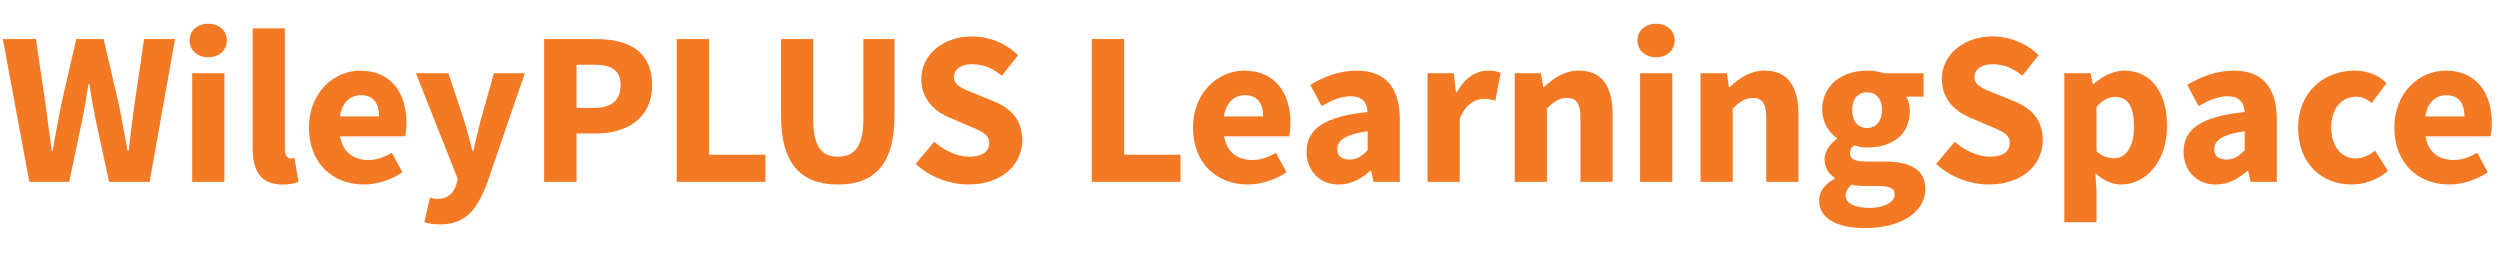 <?xml version="1.0" encoding="utf-8"?>
<!-- Generator: Adobe Illustrator 15.0.0, SVG Export Plug-In . SVG Version: 6.00 Build 0)  -->
<!DOCTYPE svg PUBLIC "-//W3C//DTD SVG 1.1//EN" "http://www.w3.org/Graphics/SVG/1.1/DTD/svg11.dtd">
<svg version="1.1" id="Layer_1" xmlns="http://www.w3.org/2000/svg" xmlns:xlink="http://www.w3.org/1999/xlink" x="0px" y="0px"
	 width="136.895px" height="14.568px" viewBox="0 0 136.895 14.568" enable-background="new 0 0 136.895 14.568"
	 xml:space="preserve">
<g enable-background="new    ">
	<path fill="#F47924" d="M0.156,2.14h1.811l0.54,3.657c0.108,0.816,0.216,1.644,0.324,2.471h0.048
		c0.144-0.827,0.3-1.654,0.456-2.471l0.84-3.657h1.499l0.852,3.657C6.68,6.59,6.837,7.429,6.992,8.268H7.04
		c0.096-0.839,0.204-1.667,0.312-2.471l0.54-3.657h1.691L8.192,9.96H5.973L5.205,6.41c-0.12-0.6-0.228-1.235-0.312-1.812H4.845
		C4.75,5.175,4.654,5.81,4.534,6.41L3.79,9.96H1.607L0.156,2.14z"/>
	<path fill="#F47924" d="M10.38,2.212c0-0.539,0.432-0.911,1.02-0.911c0.6,0,1.019,0.372,1.019,0.911
		c0,0.54-0.419,0.924-1.019,0.924C10.812,3.135,10.38,2.752,10.38,2.212z M10.524,4.01h1.763V9.96h-1.763V4.01z"/>
	<path fill="#F47924" d="M13.836,1.552h1.763v6.632c0,0.372,0.168,0.492,0.312,0.492c0.072,0,0.12,0,0.216-0.024l0.216,1.308
		c-0.192,0.084-0.492,0.144-0.888,0.144c-1.211,0-1.619-0.791-1.619-1.99V1.552z"/>
	<path fill="#F47924" d="M19.726,3.867c1.691,0,2.531,1.235,2.531,2.854c0,0.312-0.036,0.6-0.072,0.744h-3.562
		c0.156,0.899,0.756,1.295,1.547,1.295c0.443,0,0.852-0.132,1.283-0.396l0.587,1.067c-0.611,0.419-1.403,0.671-2.111,0.671
		c-1.703,0-3.01-1.151-3.01-3.118C16.92,5.054,18.299,3.867,19.726,3.867z M20.758,6.374c0-0.684-0.288-1.163-0.995-1.163
		c-0.552,0-1.032,0.371-1.151,1.163H20.758z"/>
	<path fill="#F47924" d="M23.939,10.895c0.588,0,0.888-0.312,1.043-0.779l0.084-0.312L22.776,4.01h1.775l0.852,2.555
		c0.168,0.54,0.312,1.104,0.468,1.691h0.048c0.132-0.563,0.264-1.127,0.408-1.691l0.72-2.555h1.691l-2.062,6.009
		c-0.564,1.5-1.2,2.268-2.603,2.268c-0.36,0-0.6-0.049-0.84-0.12l0.312-1.344C23.652,10.847,23.807,10.895,23.939,10.895z"/>
	<path fill="#F47924" d="M29.796,2.14h2.854c1.703,0,3.058,0.623,3.058,2.519c0,1.835-1.403,2.65-3.058,2.65h-1.08v2.65h-1.775V2.14
		z M32.542,5.906c0.971,0,1.439-0.432,1.439-1.247s-0.504-1.115-1.439-1.115h-0.972v2.362H32.542z"/>
	<path fill="#F47924" d="M37.055,2.14h1.775v6.332h3.083V9.96h-4.857V2.14z"/>
	<path fill="#F47924" d="M42.767,2.14h1.763v4.377c0,1.535,0.479,2.063,1.355,2.063s1.392-0.528,1.392-2.063V2.14h1.703v4.197
		c0,2.627-1.067,3.766-3.094,3.766s-3.118-1.139-3.118-3.766V2.14z"/>
	<path fill="#F47924" d="M51.155,7.765c0.552,0.479,1.271,0.815,1.919,0.815c0.731,0,1.091-0.288,1.091-0.756
		c0-0.492-0.444-0.647-1.127-0.936l-1.007-0.432c-0.815-0.324-1.583-0.995-1.583-2.135c0-1.296,1.163-2.327,2.782-2.327
		c0.899,0,1.847,0.36,2.519,1.031l-0.887,1.116c-0.516-0.396-1.007-0.624-1.631-0.624c-0.6,0-0.995,0.264-0.995,0.708
		c0,0.479,0.516,0.647,1.199,0.923l0.995,0.408c0.948,0.384,1.547,1.02,1.547,2.123c0,1.295-1.08,2.422-2.938,2.422
		c-1.02,0-2.099-0.384-2.902-1.127L51.155,7.765z"/>
	<path fill="#F47924" d="M59.783,2.14h1.775v6.332h3.083V9.96h-4.857V2.14z"/>
	<path fill="#F47924" d="M68.134,3.867c1.69,0,2.53,1.235,2.53,2.854c0,0.312-0.035,0.6-0.072,0.744h-3.562
		c0.156,0.899,0.756,1.295,1.547,1.295c0.444,0,0.852-0.132,1.284-0.396l0.587,1.067c-0.611,0.419-1.403,0.671-2.111,0.671
		c-1.703,0-3.01-1.151-3.01-3.118C65.327,5.054,66.707,3.867,68.134,3.867z M69.165,6.374c0-0.684-0.288-1.163-0.995-1.163
		c-0.552,0-1.032,0.371-1.151,1.163H69.165z"/>
	<path fill="#F47924" d="M74.889,6.134C74.854,5.606,74.59,5.27,73.954,5.27c-0.504,0-1.008,0.204-1.583,0.54l-0.624-1.164
		c0.755-0.455,1.606-0.779,2.542-0.779c1.523,0,2.363,0.863,2.363,2.687V9.96h-1.439l-0.132-0.611h-0.036
		c-0.504,0.443-1.066,0.755-1.738,0.755c-1.08,0-1.764-0.791-1.764-1.799C71.543,7.057,72.539,6.374,74.889,6.134z M73.906,8.736
		c0.407,0,0.672-0.191,0.982-0.503V7.189c-1.259,0.168-1.666,0.527-1.666,0.983C73.223,8.556,73.487,8.736,73.906,8.736z"/>
	<path fill="#F47924" d="M78.167,4.01h1.438l0.121,1.044h0.047c0.432-0.804,1.08-1.188,1.691-1.188c0.336,0,0.54,0.048,0.707,0.12
		L81.885,5.51c-0.216-0.061-0.396-0.097-0.647-0.097c-0.444,0-0.995,0.288-1.308,1.092V9.96h-1.763V4.01z"/>
	<path fill="#F47924" d="M82.944,4.01h1.438l0.12,0.756h0.048c0.504-0.479,1.104-0.899,1.907-0.899c1.295,0,1.847,0.911,1.847,2.398
		V9.96h-1.763V6.494c0-0.864-0.229-1.128-0.732-1.128c-0.443,0-0.719,0.204-1.104,0.576V9.96h-1.762V4.01z"/>
	<path fill="#F47924" d="M89.663,2.212c0-0.539,0.432-0.911,1.02-0.911c0.6,0,1.019,0.372,1.019,0.911
		c0,0.54-0.419,0.924-1.019,0.924C90.095,3.135,89.663,2.752,89.663,2.212z M89.807,4.01h1.764V9.96h-1.764V4.01z"/>
	<path fill="#F47924" d="M93.119,4.01h1.438l0.12,0.756h0.048c0.504-0.479,1.104-0.899,1.907-0.899c1.295,0,1.847,0.911,1.847,2.398
		V9.96h-1.763V6.494c0-0.864-0.229-1.128-0.732-1.128c-0.443,0-0.719,0.204-1.104,0.576V9.96h-1.762V4.01z"/>
	<path fill="#F47924" d="M100.463,9.78V9.732c-0.312-0.204-0.553-0.516-0.553-1.008c0-0.432,0.289-0.852,0.672-1.115V7.561
		c-0.42-0.288-0.803-0.852-0.803-1.548c0-1.427,1.175-2.146,2.458-2.146c0.336,0,0.659,0.048,0.924,0.144h2.171v1.284h-0.947
		c0.107,0.18,0.191,0.468,0.191,0.779c0,1.367-1.031,2.003-2.339,2.003c-0.216,0-0.456-0.036-0.72-0.12
		c-0.156,0.132-0.216,0.24-0.216,0.443c0,0.3,0.24,0.444,0.899,0.444h0.96c1.463,0,2.267,0.443,2.267,1.511
		c0,1.235-1.283,2.135-3.322,2.135c-1.391,0-2.494-0.455-2.494-1.511C99.612,10.487,99.91,10.092,100.463,9.78z M102.381,11.386
		c0.792,0,1.367-0.323,1.367-0.731c0-0.371-0.323-0.468-0.911-0.468h-0.611c-0.407,0-0.647-0.023-0.84-0.071
		c-0.216,0.191-0.323,0.371-0.323,0.587C101.063,11.147,101.59,11.386,102.381,11.386z M103.053,6.013
		c0-0.623-0.348-0.959-0.815-0.959s-0.815,0.324-0.815,0.959c0,0.66,0.348,0.996,0.815,0.996S103.053,6.674,103.053,6.013z"/>
	<path fill="#F47924" d="M107.038,7.765c0.552,0.479,1.271,0.815,1.919,0.815c0.731,0,1.092-0.288,1.092-0.756
		c0-0.492-0.444-0.647-1.128-0.936l-1.007-0.432c-0.816-0.324-1.584-0.995-1.584-2.135c0-1.296,1.164-2.327,2.783-2.327
		c0.898,0,1.847,0.36,2.518,1.031l-0.887,1.116c-0.516-0.396-1.008-0.624-1.631-0.624c-0.6,0-0.996,0.264-0.996,0.708
		c0,0.479,0.516,0.647,1.199,0.923l0.996,0.408c0.947,0.384,1.547,1.02,1.547,2.123c0,1.295-1.08,2.422-2.938,2.422
		c-1.02,0-2.099-0.384-2.902-1.127L107.038,7.765z"/>
	<path fill="#F47924" d="M114.801,10.427v1.739h-1.762V4.01h1.438l0.12,0.588h0.048c0.468-0.42,1.067-0.731,1.69-0.731
		c1.439,0,2.327,1.188,2.327,3.022c0,2.039-1.224,3.214-2.507,3.214c-0.516,0-0.995-0.228-1.415-0.623L114.801,10.427z
		 M115.749,8.665c0.611,0,1.103-0.528,1.103-1.751c0-1.067-0.323-1.607-1.031-1.607c-0.359,0-0.671,0.168-1.02,0.54v2.435
		C115.114,8.568,115.449,8.665,115.749,8.665z"/>
	<path fill="#F47924" d="M122.912,6.134c-0.035-0.527-0.299-0.863-0.935-0.863c-0.504,0-1.008,0.204-1.583,0.54l-0.624-1.164
		c0.755-0.455,1.606-0.779,2.542-0.779c1.523,0,2.363,0.863,2.363,2.687V9.96h-1.439l-0.132-0.611h-0.036
		c-0.504,0.443-1.066,0.755-1.738,0.755c-1.08,0-1.764-0.791-1.764-1.799C119.567,7.057,120.563,6.374,122.912,6.134z M121.93,8.736
		c0.407,0,0.672-0.191,0.982-0.503V7.189c-1.259,0.168-1.666,0.527-1.666,0.983C121.246,8.556,121.51,8.736,121.93,8.736z"/>
	<path fill="#F47924" d="M128.937,3.867c0.731,0,1.343,0.276,1.739,0.684l-0.804,1.092c-0.288-0.24-0.552-0.348-0.827-0.348
		c-0.852,0-1.392,0.659-1.392,1.69s0.563,1.691,1.331,1.691c0.432,0,0.779-0.204,1.068-0.432l0.707,1.115
		c-0.576,0.504-1.332,0.743-1.979,0.743c-1.656,0-2.939-1.139-2.939-3.118C125.842,5.007,127.293,3.867,128.937,3.867z"/>
	<path fill="#F47924" d="M133.917,3.867c1.69,0,2.53,1.235,2.53,2.854c0,0.312-0.035,0.6-0.072,0.744h-3.562
		c0.155,0.899,0.756,1.295,1.548,1.295c0.443,0,0.852-0.132,1.283-0.396l0.587,1.067c-0.611,0.419-1.403,0.671-2.11,0.671
		c-1.703,0-3.011-1.151-3.011-3.118C131.111,5.054,132.49,3.867,133.917,3.867z M134.948,6.374c0-0.684-0.288-1.163-0.995-1.163
		c-0.552,0-1.031,0.371-1.151,1.163H134.948z"/>
</g>
</svg>
